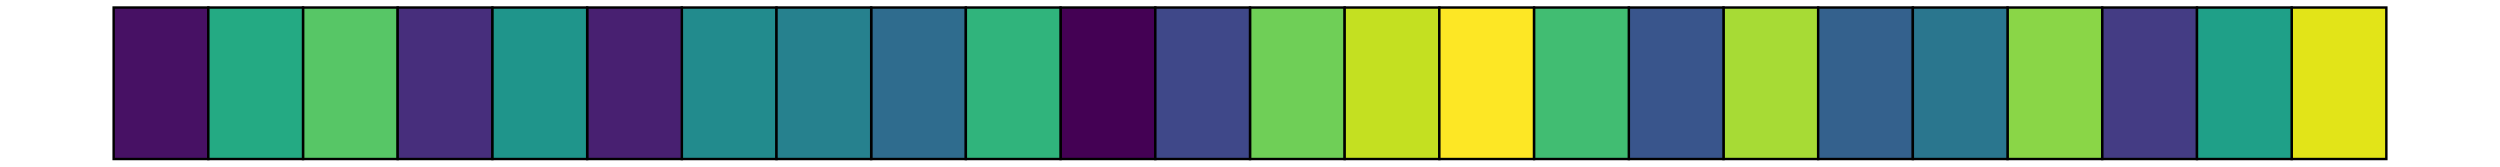 <?xml version='1.0' encoding='UTF-8' ?>
<svg xmlns='http://www.w3.org/2000/svg' xmlns:xlink='http://www.w3.org/1999/xlink' class='svglite' width='216.00pt' height='14.40pt' viewBox='0 0 216.00 14.40'>
<defs>
  <style type='text/css'><![CDATA[
    .svglite line, .svglite polyline, .svglite polygon, .svglite path, .svglite rect, .svglite circle {
      fill: none;
      stroke: #000000;
      stroke-linecap: round;
      stroke-linejoin: round;
      stroke-miterlimit: 10.00;
    }
    .svglite text {
      white-space: pre;
    }
  ]]></style>
</defs>
<rect width='100%' height='100%' style='stroke: none; fill: none;'/>
<defs>
  <clipPath id='cpMC4wMHwyMTYuMDB8MC4wMHwxNC40MA=='>
    <rect x='0.00' y='0.00' width='216.00' height='14.40' />
  </clipPath>
</defs>
<g clip-path='url(#cpMC4wMHwyMTYuMDB8MC4wMHwxNC40MA==)'>
<rect x='91.64' y='0.65' width='8.18' height='13.09' style='stroke-width: 0.21; stroke-linecap: butt; stroke-linejoin: miter; fill: #440154;' />
<rect x='58.91' y='0.65' width='8.18' height='13.09' style='stroke-width: 0.21; stroke-linecap: butt; stroke-linejoin: miter; fill: #228B8D;' />
<rect x='26.18' y='0.65' width='8.18' height='13.09' style='stroke-width: 0.21; stroke-linecap: butt; stroke-linejoin: miter; fill: #57C666;' />
<rect x='108.00' y='0.65' width='8.18' height='13.09' style='stroke-width: 0.21; stroke-linecap: butt; stroke-linejoin: miter; fill: #6FCF57;' />
<rect x='173.45' y='0.65' width='8.18' height='13.09' style='stroke-width: 0.21; stroke-linecap: butt; stroke-linejoin: miter; fill: #8AD647;' />
<rect x='148.91' y='0.65' width='8.18' height='13.09' style='stroke-width: 0.21; stroke-linecap: butt; stroke-linejoin: miter; fill: #A7DB35;' />
<rect x='116.18' y='0.65' width='8.18' height='13.09' style='stroke-width: 0.21; stroke-linecap: butt; stroke-linejoin: miter; fill: #C4E021;' />
<rect x='198.00' y='0.65' width='8.18' height='13.09' style='stroke-width: 0.21; stroke-linecap: butt; stroke-linejoin: miter; fill: #E2E418;' />
<rect x='124.36' y='0.65' width='8.18' height='13.09' style='stroke-width: 0.21; stroke-linecap: butt; stroke-linejoin: miter; fill: #FDE725;' />
<rect x='9.82' y='0.65' width='8.18' height='13.09' style='stroke-width: 0.21; stroke-linecap: butt; stroke-linejoin: miter; fill: #471164;' />
<rect x='50.73' y='0.65' width='8.18' height='13.09' style='stroke-width: 0.21; stroke-linecap: butt; stroke-linejoin: miter; fill: #482071;' />
<rect x='34.36' y='0.65' width='8.18' height='13.09' style='stroke-width: 0.21; stroke-linecap: butt; stroke-linejoin: miter; fill: #472E7C;' />
<rect x='181.64' y='0.65' width='8.18' height='13.09' style='stroke-width: 0.21; stroke-linecap: butt; stroke-linejoin: miter; fill: #443C84;' />
<rect x='99.82' y='0.65' width='8.18' height='13.09' style='stroke-width: 0.21; stroke-linecap: butt; stroke-linejoin: miter; fill: #3F4889;' />
<rect x='140.73' y='0.65' width='8.18' height='13.09' style='stroke-width: 0.21; stroke-linecap: butt; stroke-linejoin: miter; fill: #39558C;' />
<rect x='157.09' y='0.65' width='8.18' height='13.09' style='stroke-width: 0.21; stroke-linecap: butt; stroke-linejoin: miter; fill: #34618D;' />
<rect x='75.27' y='0.65' width='8.18' height='13.09' style='stroke-width: 0.21; stroke-linecap: butt; stroke-linejoin: miter; fill: #2F6C8E;' />
<rect x='165.27' y='0.65' width='8.18' height='13.09' style='stroke-width: 0.21; stroke-linecap: butt; stroke-linejoin: miter; fill: #2A768E;' />
<rect x='67.09' y='0.65' width='8.18' height='13.09' style='stroke-width: 0.21; stroke-linecap: butt; stroke-linejoin: miter; fill: #26818E;' />
<rect x='42.55' y='0.65' width='8.18' height='13.09' style='stroke-width: 0.21; stroke-linecap: butt; stroke-linejoin: miter; fill: #1F958B;' />
<rect x='189.82' y='0.65' width='8.18' height='13.09' style='stroke-width: 0.21; stroke-linecap: butt; stroke-linejoin: miter; fill: #1FA088;' />
<rect x='18.00' y='0.65' width='8.18' height='13.09' style='stroke-width: 0.21; stroke-linecap: butt; stroke-linejoin: miter; fill: #24AA83;' />
<rect x='83.45' y='0.65' width='8.18' height='13.09' style='stroke-width: 0.21; stroke-linecap: butt; stroke-linejoin: miter; fill: #30B47C;' />
<rect x='132.55' y='0.65' width='8.18' height='13.09' style='stroke-width: 0.21; stroke-linecap: butt; stroke-linejoin: miter; fill: #41BD72;' />
</g>
</svg>
